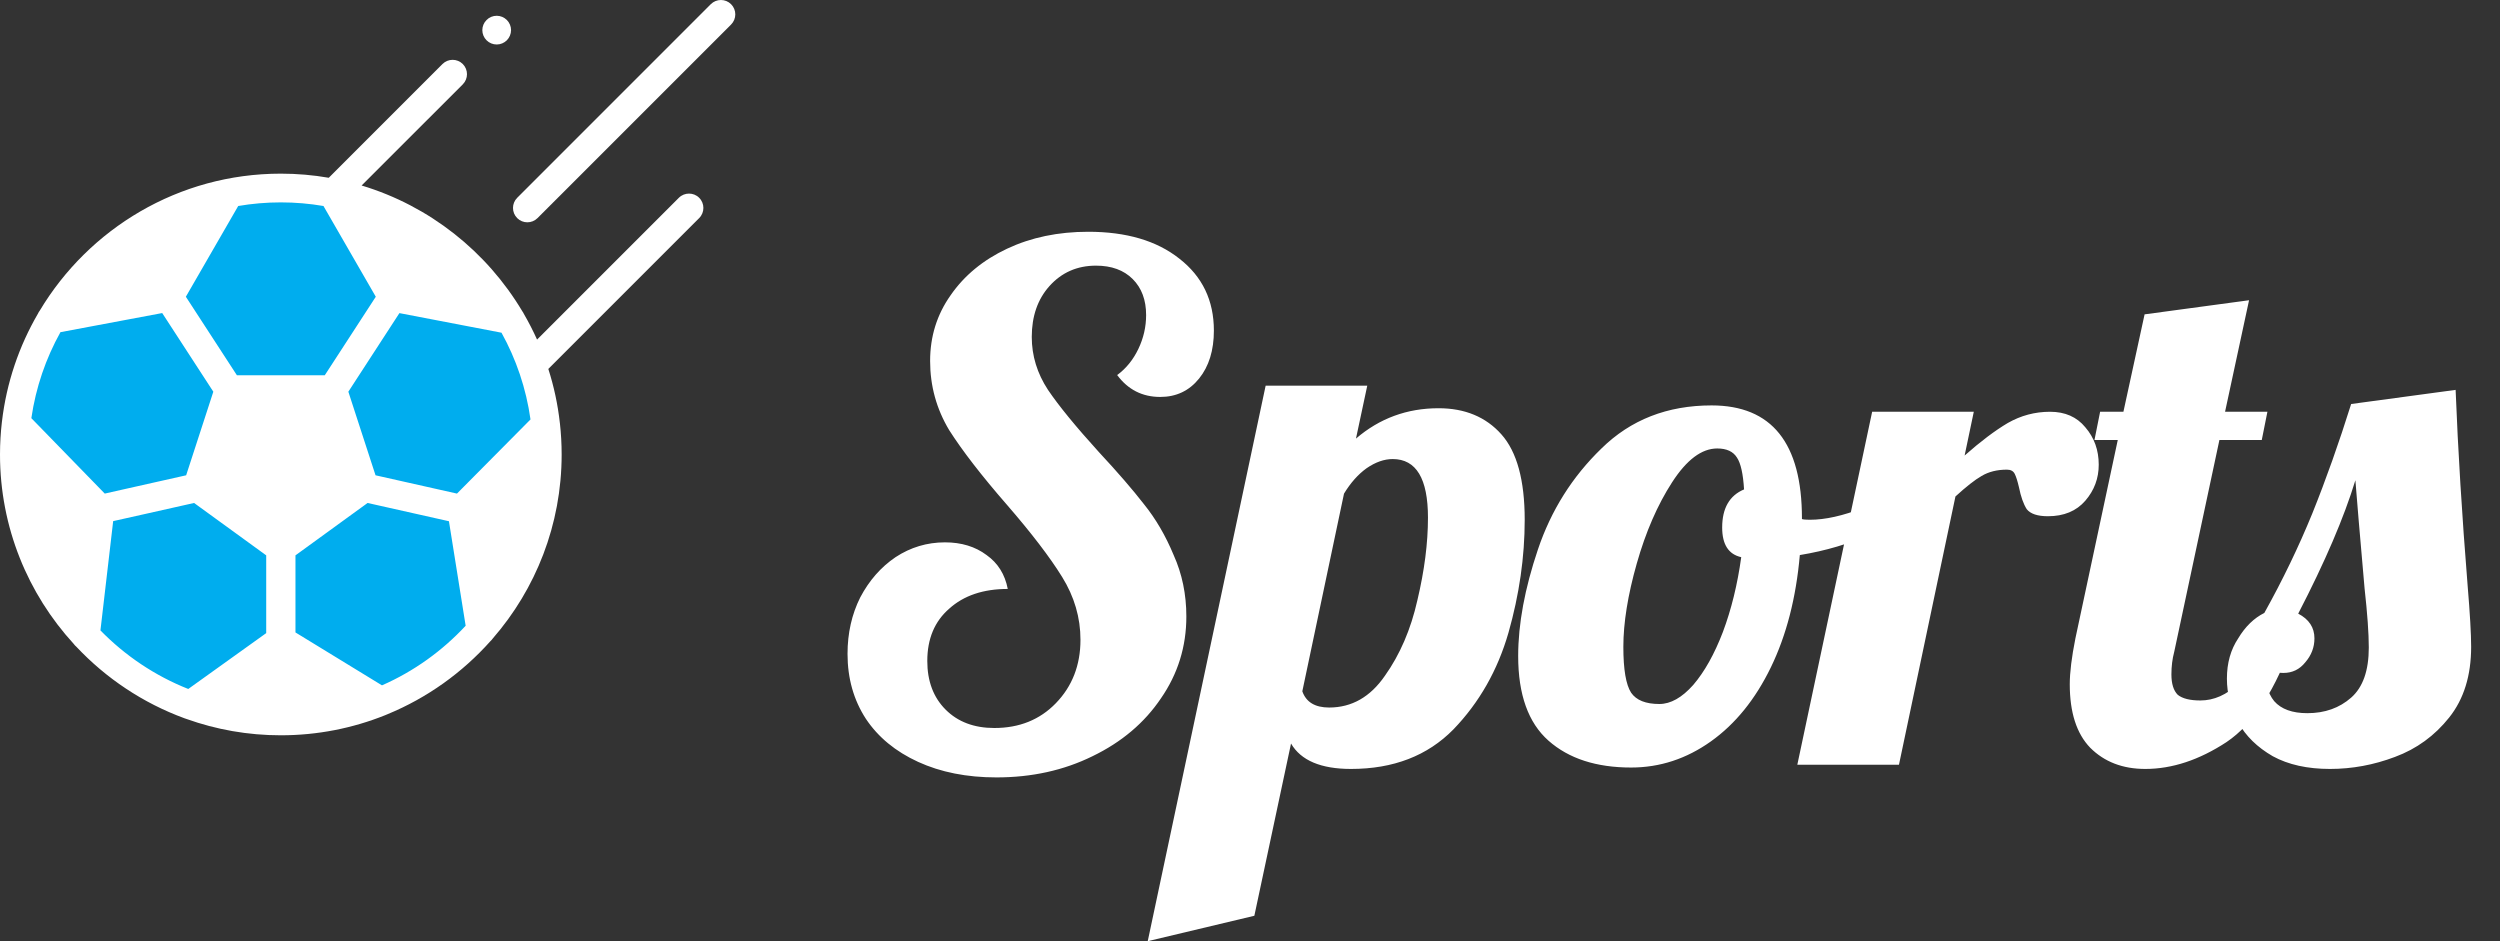 <svg width="85" height="32" viewBox="0 0 85 32" fill="none" xmlns="http://www.w3.org/2000/svg">
<rect x="0" y="0" width="85" height="32" fill="#333333" stroke="none"/>
<g clip-path="url(#clip0)">
<path fill-rule="evenodd" clip-rule="evenodd" d="M0.489 15.452C0.489 10.448 4.545 6.392 9.549 6.392C14.552 6.392 18.608 10.448 18.608 15.452C18.608 20.456 14.552 24.512 9.549 24.512C4.545 24.512 0.489 20.456 0.489 15.452Z" fill="white"/>
<path fill-rule="evenodd" clip-rule="evenodd" d="M12.948 23.851L9.557 21.776V18.633L12.389 16.576L15.693 17.317L16.352 21.433L12.948 23.851Z" fill="#00ADEE"/>
<path fill-rule="evenodd" clip-rule="evenodd" d="M18.55 14.436L15.693 17.318L12.388 16.576L11.306 13.247L13.349 10.104L17.367 10.875L18.55 14.436Z" fill="#00ADEE"/>
<path fill-rule="evenodd" clip-rule="evenodd" d="M6.471 23.976L9.539 21.777V18.634L6.707 16.576L3.402 17.318L2.903 21.61L6.471 23.976Z" fill="#00ADEE"/>
<path fill-rule="evenodd" clip-rule="evenodd" d="M0.551 14.389L3.403 17.318L6.707 16.576L7.789 13.247L5.747 10.104L1.739 10.857L0.551 14.389Z" fill="#00ADEE"/>
<path fill-rule="evenodd" clip-rule="evenodd" d="M7.789 6.564L5.747 10.104L7.789 13.247H11.307L13.35 10.104L11.307 6.564H7.789Z" fill="#00ADEE"/>
<path d="M1.291 10.663C0.649 11.765 0.222 13.006 0.067 14.329C0.066 14.333 0.066 14.338 0.065 14.342C0.023 14.706 0 15.076 0 15.452C0 17.932 0.951 20.194 2.507 21.893C2.531 21.928 2.561 21.959 2.594 21.987C3.604 23.062 4.86 23.903 6.271 24.421C6.297 24.432 6.323 24.442 6.35 24.448C7.35 24.805 8.427 25 9.548 25C10.799 25 11.995 24.758 13.09 24.319C13.12 24.309 13.149 24.298 13.176 24.283C14.524 23.728 15.717 22.872 16.673 21.801C16.704 21.773 16.732 21.742 16.755 21.708C18.213 20.031 19.096 17.843 19.096 15.452C19.096 15.094 19.076 14.74 19.037 14.392C19.037 14.387 19.036 14.383 19.035 14.379C18.965 13.747 18.832 13.133 18.643 12.544L23.772 7.415C23.963 7.225 23.963 6.915 23.772 6.725C23.677 6.629 23.552 6.582 23.427 6.582C23.302 6.582 23.177 6.629 23.081 6.725L18.26 11.546C18.126 11.248 17.977 10.957 17.814 10.677C17.799 10.643 17.78 10.611 17.758 10.582C16.547 8.55 14.604 7.002 12.295 6.307L15.735 2.868C15.925 2.677 15.925 2.368 15.735 2.177C15.64 2.082 15.514 2.034 15.39 2.034C15.265 2.034 15.14 2.082 15.044 2.177L11.178 6.044C10.648 5.952 10.104 5.904 9.548 5.904C6.07 5.904 3.021 7.774 1.352 10.561C1.327 10.592 1.307 10.627 1.291 10.663ZM5.515 10.644L7.253 13.318L6.329 16.16L4.133 16.653L3.562 16.782L1.066 14.218C1.218 13.171 1.559 12.184 2.055 11.294L5.515 10.644ZM11.844 13.318L13.58 10.646L17.051 11.312C17.548 12.209 17.889 13.205 18.037 14.261L15.537 16.782L12.768 16.16L12.152 14.266L11.844 13.318ZM16.655 20.238L16.215 17.486L18.118 15.566C18.096 17.294 17.56 18.9 16.655 20.238ZM10.953 13.735L11.815 16.39L9.557 18.03L7.299 16.389L8.162 13.735H10.953ZM0.978 15.527L2.891 17.492L2.553 20.4C1.574 19.02 0.994 17.34 0.978 15.527ZM3.415 21.434L3.848 17.718L4.898 17.483L6.599 17.101L9.051 18.882V21.526L6.401 23.425C5.268 22.976 4.253 22.292 3.415 21.434ZM7.566 23.791L9.569 22.356L11.802 23.722C11.084 23.918 10.328 24.023 9.548 24.023C8.866 24.023 8.202 23.943 7.566 23.791ZM12.987 23.302L10.046 21.503V18.882L11.775 17.626L12.498 17.101L15.264 17.722L15.832 21.275C15.038 22.131 14.071 22.826 12.987 23.302ZM16.296 10.172L13.661 9.666L12.319 7.341C13.905 7.884 15.282 8.879 16.296 10.172ZM10.998 7.004L12.777 10.089L11.043 12.758H8.054L6.319 10.089L8.099 7.004C8.57 6.923 9.054 6.881 9.548 6.881C10.042 6.881 10.526 6.923 10.998 7.004ZM6.777 7.341L5.436 9.665L2.811 10.159C3.824 8.872 5.197 7.882 6.777 7.341Z" fill="white"/>
<path d="M18.275 7.416L24.857 0.834C25.048 0.643 25.048 0.334 24.857 0.143C24.762 0.048 24.637 0 24.512 0C24.387 0 24.262 0.048 24.166 0.143L17.585 6.725C17.394 6.916 17.394 7.225 17.585 7.416C17.775 7.606 18.084 7.606 18.275 7.416Z" fill="white"/>
<path d="M16.888 1.513C17.016 1.513 17.142 1.461 17.233 1.37C17.323 1.279 17.376 1.153 17.376 1.025C17.376 0.896 17.324 0.771 17.233 0.68C17.142 0.588 17.016 0.536 16.888 0.536C16.759 0.536 16.633 0.588 16.543 0.68C16.452 0.77 16.399 0.896 16.399 1.025C16.399 1.153 16.451 1.279 16.543 1.37C16.633 1.461 16.759 1.513 16.888 1.513Z" fill="white"/>
</g>
<path d="M33.88 26.432C32.872 26.432 31.984 26.256 31.216 25.904C30.448 25.552 29.856 25.064 29.44 24.44C29.024 23.8 28.816 23.064 28.816 22.232C28.816 21.528 28.96 20.888 29.248 20.312C29.552 19.736 29.952 19.28 30.448 18.944C30.96 18.608 31.52 18.44 32.128 18.44C32.688 18.44 33.16 18.584 33.544 18.872C33.928 19.144 34.168 19.528 34.264 20.024C33.432 20.024 32.768 20.248 32.272 20.696C31.776 21.128 31.528 21.72 31.528 22.472C31.528 23.16 31.736 23.712 32.152 24.128C32.568 24.544 33.12 24.752 33.808 24.752C34.656 24.752 35.352 24.472 35.896 23.912C36.456 23.336 36.736 22.616 36.736 21.752C36.736 21 36.528 20.288 36.112 19.616C35.696 18.944 35.072 18.128 34.24 17.168C33.376 16.176 32.72 15.328 32.272 14.624C31.84 13.904 31.624 13.12 31.624 12.272C31.624 11.44 31.856 10.696 32.32 10.04C32.784 9.368 33.424 8.84 34.24 8.456C35.056 8.072 35.976 7.88 37 7.88C38.296 7.88 39.328 8.184 40.096 8.792C40.88 9.4 41.272 10.216 41.272 11.24C41.272 11.912 41.104 12.456 40.768 12.872C40.432 13.288 39.992 13.496 39.448 13.496C38.84 13.496 38.352 13.248 37.984 12.752C38.288 12.528 38.528 12.232 38.704 11.864C38.88 11.496 38.968 11.112 38.968 10.712C38.968 10.2 38.816 9.792 38.512 9.488C38.208 9.184 37.792 9.032 37.264 9.032C36.624 9.032 36.096 9.264 35.68 9.728C35.28 10.176 35.08 10.752 35.08 11.456C35.08 12.096 35.264 12.696 35.632 13.256C36 13.8 36.576 14.504 37.36 15.368C38 16.056 38.512 16.648 38.896 17.144C39.296 17.64 39.632 18.216 39.904 18.872C40.192 19.512 40.336 20.208 40.336 20.96C40.336 21.984 40.048 22.912 39.472 23.744C38.912 24.576 38.136 25.232 37.144 25.712C36.168 26.192 35.08 26.432 33.88 26.432ZM43.032 13.112H46.487L46.103 14.912C46.904 14.224 47.84 13.88 48.911 13.88C49.807 13.88 50.52 14.176 51.047 14.768C51.575 15.36 51.84 16.328 51.84 17.672C51.84 18.936 51.656 20.216 51.288 21.512C50.919 22.792 50.295 23.888 49.416 24.8C48.535 25.696 47.376 26.144 45.935 26.144C44.911 26.144 44.231 25.856 43.895 25.28L42.648 31.136L39.023 32L43.032 13.112ZM45.191 24.056C45.959 24.056 46.592 23.696 47.087 22.976C47.599 22.256 47.968 21.4 48.191 20.408C48.431 19.4 48.551 18.464 48.551 17.6C48.551 16.272 48.151 15.608 47.352 15.608C47.063 15.608 46.767 15.712 46.464 15.92C46.175 16.128 45.919 16.416 45.696 16.784L44.279 23.504C44.407 23.872 44.712 24.056 45.191 24.056ZM55.458 26.096C54.274 26.096 53.338 25.792 52.65 25.184C51.962 24.576 51.618 23.616 51.618 22.304C51.618 21.216 51.842 20.008 52.29 18.68C52.738 17.352 53.458 16.208 54.45 15.248C55.442 14.272 56.69 13.784 58.194 13.784C60.242 13.784 61.266 15.064 61.266 17.624V17.648C61.314 17.664 61.402 17.672 61.53 17.672C62.058 17.672 62.666 17.536 63.354 17.264C64.042 16.976 64.666 16.632 65.226 16.232L65.442 16.88C64.978 17.376 64.37 17.8 63.618 18.152C62.882 18.488 62.074 18.728 61.194 18.872C61.066 20.328 60.738 21.6 60.21 22.688C59.682 23.776 59.002 24.616 58.17 25.208C57.338 25.8 56.434 26.096 55.458 26.096ZM56.418 23.936C56.802 23.936 57.186 23.72 57.57 23.288C57.954 22.84 58.29 22.24 58.578 21.488C58.866 20.72 59.074 19.872 59.202 18.944C58.77 18.848 58.554 18.512 58.554 17.936C58.554 17.28 58.802 16.848 59.298 16.64C59.266 16.112 59.186 15.752 59.058 15.56C58.93 15.352 58.706 15.248 58.386 15.248C57.858 15.248 57.346 15.632 56.85 16.4C56.354 17.168 55.954 18.088 55.65 19.16C55.346 20.232 55.194 21.176 55.194 21.992C55.194 22.76 55.282 23.28 55.458 23.552C55.634 23.808 55.954 23.936 56.418 23.936ZM63.653 14H67.109L66.797 15.488C67.341 15.008 67.829 14.64 68.261 14.384C68.709 14.128 69.189 14 69.701 14C70.213 14 70.613 14.176 70.901 14.528C71.205 14.88 71.357 15.304 71.357 15.8C71.357 16.264 71.205 16.672 70.901 17.024C70.597 17.376 70.173 17.552 69.629 17.552C69.277 17.552 69.037 17.472 68.909 17.312C68.797 17.136 68.709 16.888 68.645 16.568C68.597 16.36 68.549 16.208 68.501 16.112C68.453 16.016 68.365 15.968 68.237 15.968C67.901 15.968 67.613 16.04 67.373 16.184C67.149 16.312 66.853 16.544 66.485 16.88L64.565 26H61.109L63.653 14ZM72.94 26.144C72.172 26.144 71.548 25.904 71.068 25.424C70.604 24.944 70.372 24.224 70.372 23.264C70.372 22.864 70.436 22.344 70.564 21.704L72.004 14.96H71.212L71.404 14H72.196L72.916 10.688L76.468 10.208L75.652 14H77.092L76.9 14.96H75.46L73.924 22.16C73.86 22.4 73.828 22.656 73.828 22.928C73.828 23.248 73.9 23.48 74.044 23.624C74.204 23.752 74.46 23.816 74.812 23.816C75.276 23.816 75.708 23.624 76.108 23.24C76.508 22.84 76.796 22.328 76.972 21.704H77.98C77.388 23.432 76.628 24.608 75.7 25.232C74.772 25.84 73.852 26.144 72.94 26.144ZM79.219 26.144C78.451 26.144 77.803 26 77.275 25.712C76.747 25.408 76.355 25.024 76.099 24.56C75.843 24.08 75.715 23.584 75.715 23.072C75.715 22.544 75.843 22.088 76.099 21.704C76.339 21.304 76.635 21.016 76.987 20.84C77.611 19.72 78.155 18.592 78.619 17.456C79.083 16.304 79.523 15.064 79.939 13.736L83.491 13.256C83.571 15.304 83.707 17.52 83.899 19.904C83.979 20.864 84.019 21.56 84.019 21.992C84.019 22.968 83.771 23.768 83.275 24.392C82.779 25.016 82.163 25.464 81.427 25.736C80.707 26.008 79.971 26.144 79.219 26.144ZM78.451 24.248C79.043 24.248 79.539 24.072 79.939 23.72C80.339 23.368 80.539 22.8 80.539 22.016C80.539 21.536 80.491 20.864 80.395 20C80.235 18.176 80.131 16.952 80.083 16.328C79.699 17.592 79.051 19.104 78.139 20.864C78.507 21.056 78.691 21.336 78.691 21.704C78.691 22.008 78.587 22.28 78.379 22.52C78.187 22.76 77.939 22.88 77.635 22.88C77.299 22.88 77.083 22.776 76.987 22.568C76.987 23.144 77.099 23.568 77.323 23.84C77.563 24.112 77.939 24.248 78.451 24.248Z" fill="white"/>
<defs>
<clipPath id="clip0">
<rect width="25" height="25" fill="red" transform="translate(25 25) rotate(-180)"/>
</clipPath>
</defs>
</svg>
